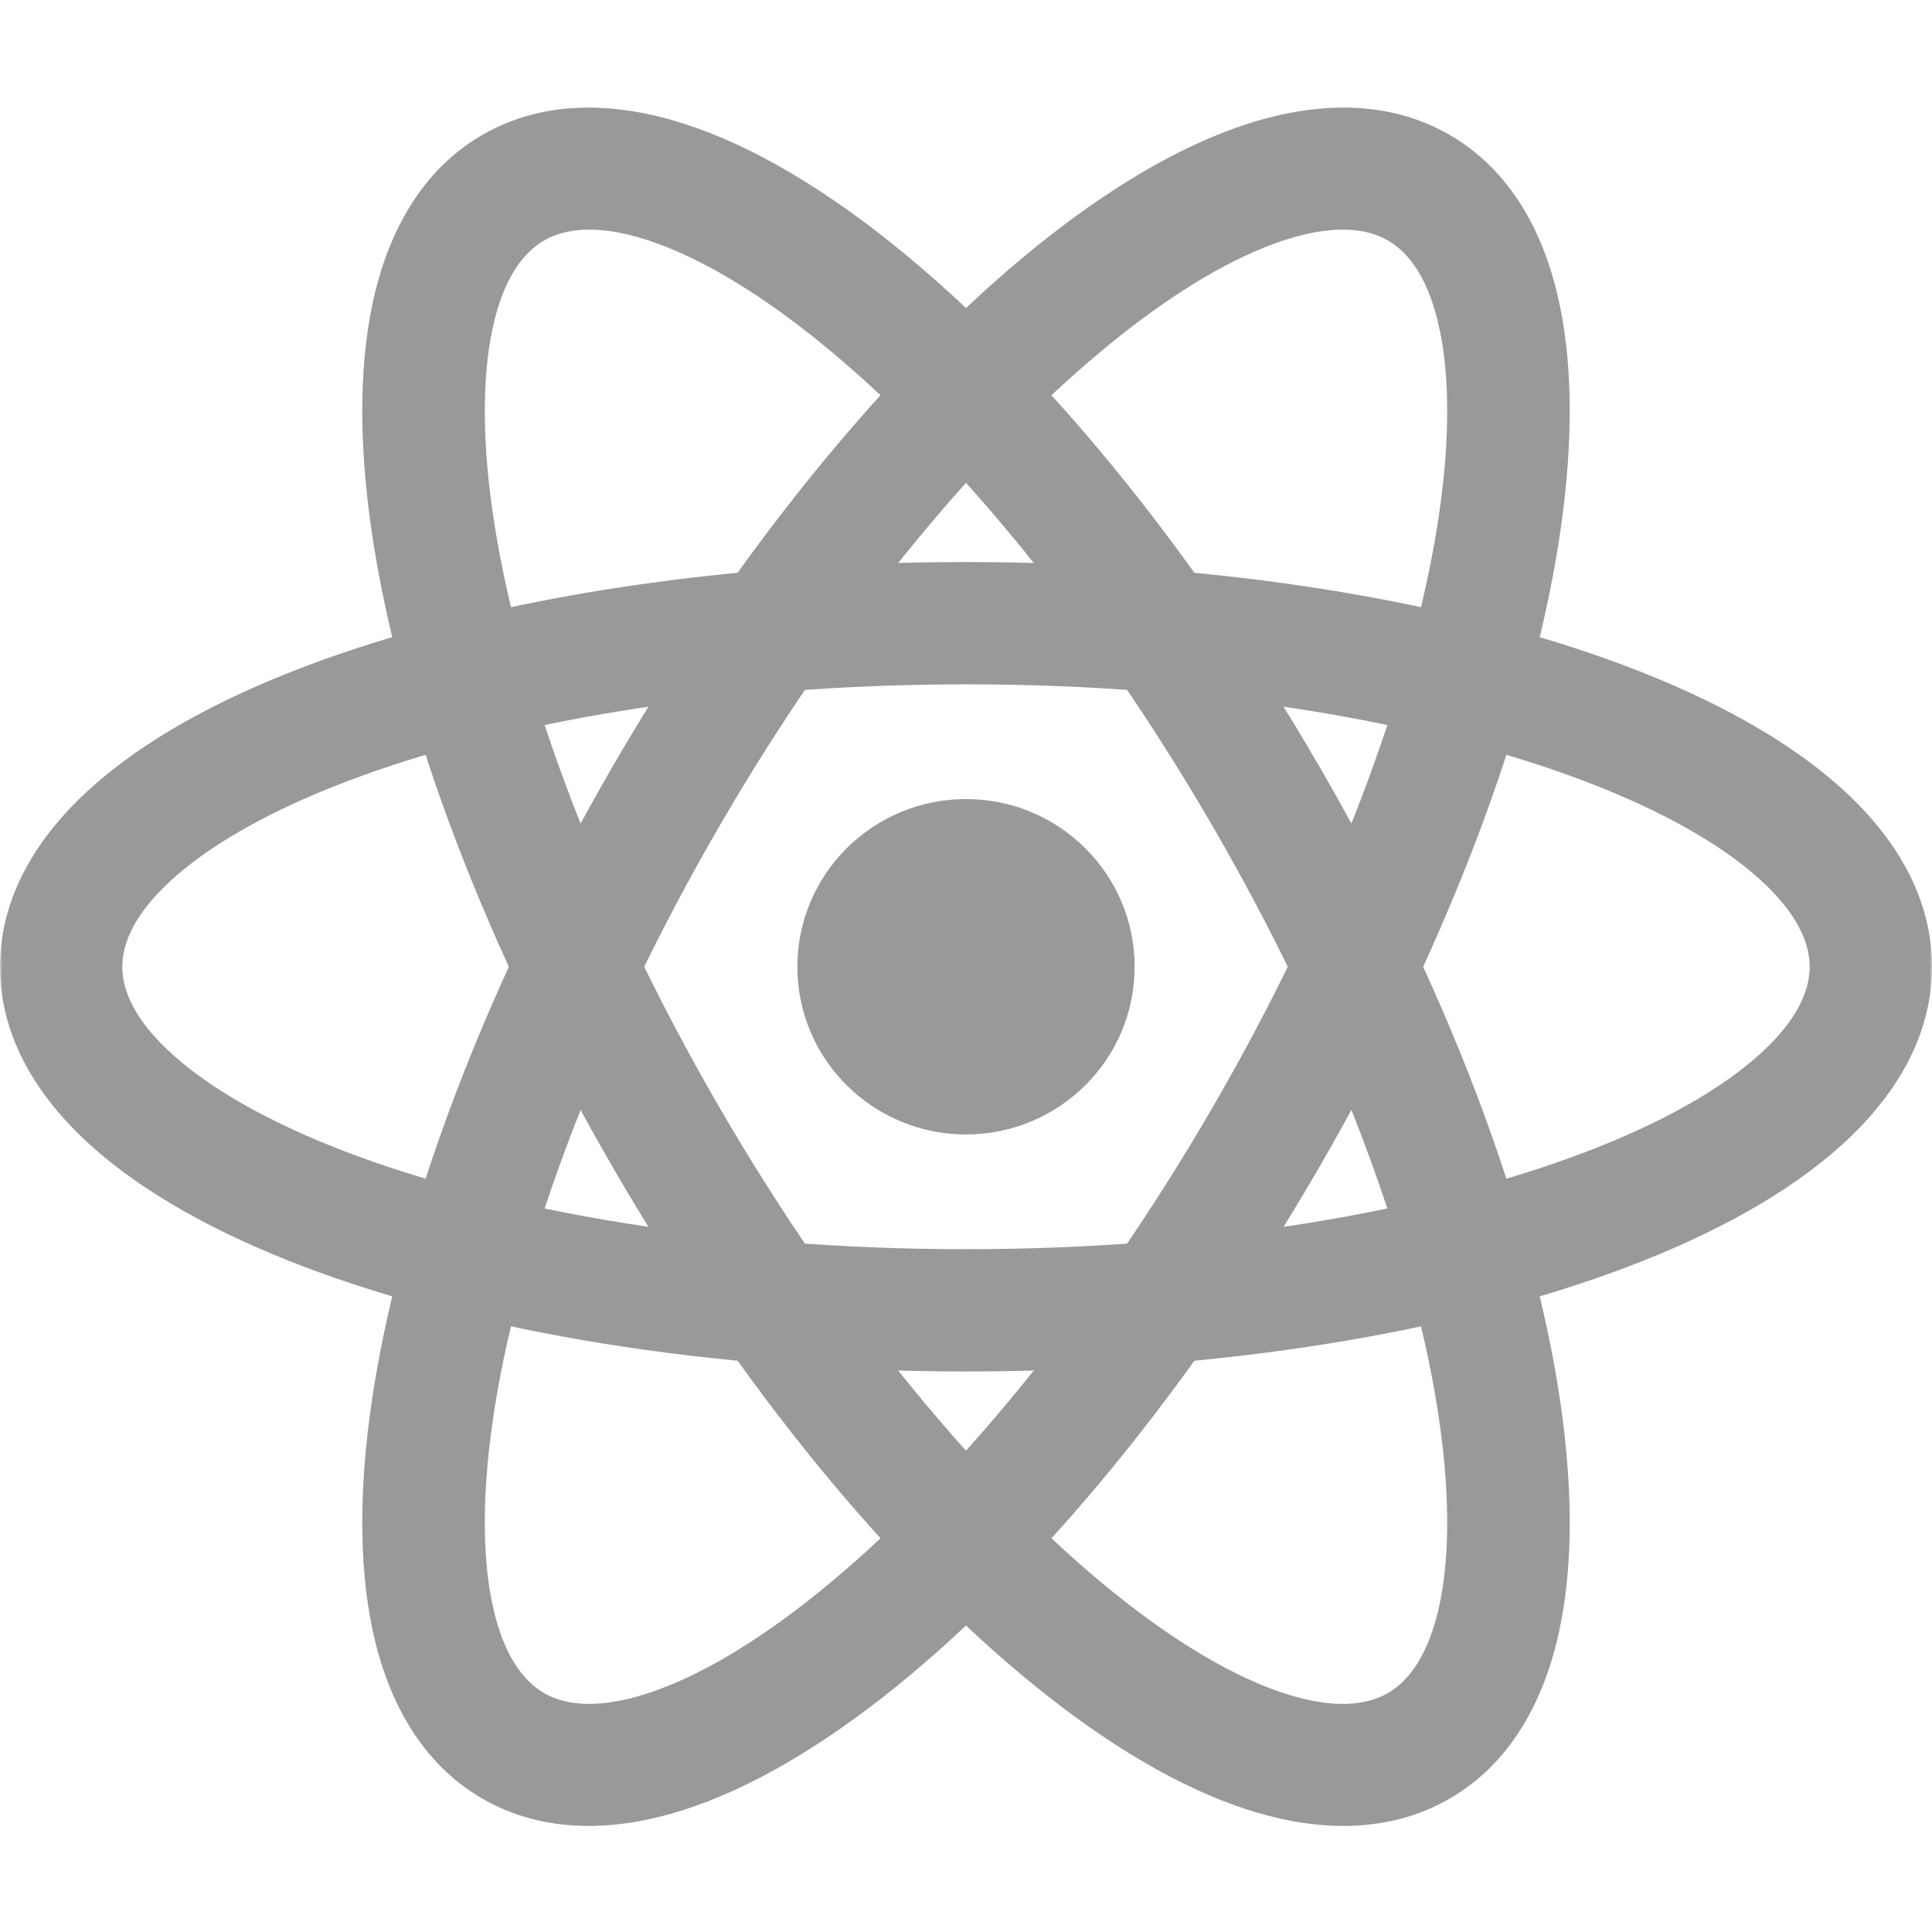 <svg width="400" height="400" viewBox="0 0 400 400" fill="none" xmlns="http://www.w3.org/2000/svg">
<mask id="mask0_109_339" style="mask-type:alpha" maskUnits="userSpaceOnUse" x="0" y="0" width="400" height="400">
<path d="M0 16C0 7.163 7.163 0 16 0H384C392.837 0 400 7.163 400 16V384C400 392.837 392.837 400 384 400H16C7.163 400 0 392.837 0 384V16Z" fill="white"/>
</mask>
<g mask="url(#mask0_109_339)">
<path d="M200 234.878C219.282 234.878 234.914 219.333 234.914 200.158C234.914 180.983 219.282 165.438 200 165.438C180.718 165.438 165.086 180.983 165.086 200.158C165.086 219.333 180.718 234.878 200 234.878Z" fill="#999999"/>
<path fill-rule="evenodd" clip-rule="evenodd" d="M35.837 181.889C27.919 188.997 25.317 195.194 25.317 200.158C25.317 205.122 27.919 211.319 35.837 218.426C43.749 225.529 55.912 232.505 72.023 238.622C104.155 250.823 149.398 258.632 200 258.632C250.602 258.632 295.845 250.823 327.977 238.622C344.088 232.505 356.251 225.529 364.163 218.426C372.081 211.319 374.683 205.122 374.683 200.158C374.683 195.194 372.081 188.997 364.163 181.889C356.251 174.786 344.088 167.81 327.977 161.693C295.845 149.492 250.602 141.683 200 141.683C149.398 141.683 104.155 149.492 72.023 161.693C55.912 167.81 43.749 174.786 35.837 181.889ZM63.036 138.025C98.708 124.48 147.136 116.366 200 116.366C252.864 116.366 301.292 124.48 336.964 138.025C354.755 144.78 370.028 153.132 381.075 163.05C392.118 172.963 400 185.479 400 200.158C400 214.837 392.118 227.353 381.075 237.265C370.028 247.183 354.755 255.535 336.964 262.29C301.292 275.835 252.864 283.949 200 283.949C147.136 283.949 98.708 275.835 63.036 262.29C45.245 255.535 29.972 247.183 18.925 237.265C7.882 227.353 0 214.837 0 200.158C0 185.479 7.882 172.963 18.925 163.05C29.972 153.132 45.245 144.78 63.036 138.025Z" fill="#999999"/>
<path fill-rule="evenodd" clip-rule="evenodd" d="M133.93 49.671C123.794 46.41 117.061 47.251 112.685 49.764C108.308 52.276 104.209 57.654 101.981 68.014C99.753 78.374 99.759 92.327 102.486 109.25C107.924 143.004 123.737 185.856 149.03 229.421C174.323 272.987 203.735 308.032 230.411 329.592C243.785 340.401 255.934 347.384 266.07 350.645C276.206 353.906 282.938 353.065 287.315 350.552C291.692 348.039 295.79 342.661 298.018 332.302C300.247 321.942 300.24 307.988 297.514 291.066C292.076 257.312 276.263 214.46 250.969 170.894C225.676 127.328 196.265 92.284 169.588 70.723C156.215 59.914 144.066 52.932 133.93 49.671ZM185.547 51.122C215.194 75.084 246.485 112.748 272.925 158.288C299.364 203.829 316.519 249.61 322.563 287.122C325.577 305.833 325.94 323.171 322.826 337.65C319.712 352.13 312.756 365.138 300.026 372.446C287.297 379.755 272.491 379.241 258.324 374.683C244.158 370.126 229.24 361.145 214.452 349.193C184.806 325.232 153.515 287.568 127.075 242.027C100.635 196.486 83.48 150.706 77.437 113.193C74.422 94.482 74.059 77.144 77.174 62.665C80.288 48.186 87.244 35.178 99.973 27.869C112.703 20.561 127.509 21.074 141.676 25.632C155.842 30.189 170.76 39.171 185.547 51.122Z" fill="#999999"/>
<path fill-rule="evenodd" clip-rule="evenodd" d="M298.018 68.013C295.79 57.654 291.692 52.276 287.315 49.763C282.938 47.25 276.206 46.41 266.07 49.67C255.934 52.931 243.785 59.914 230.411 70.723C203.735 92.283 174.324 127.328 149.03 170.894C123.737 214.459 107.924 257.311 102.486 291.065C99.759 307.988 99.753 321.941 101.981 332.302C104.209 342.661 108.308 348.039 112.685 350.552C117.061 353.064 123.794 353.905 133.93 350.644C144.066 347.384 156.215 340.401 169.589 329.592C196.265 308.031 225.676 272.987 250.969 229.421C276.263 185.855 292.076 143.004 297.514 109.25C300.24 92.327 300.247 78.373 298.018 68.013ZM322.563 113.193C316.519 150.705 299.364 196.486 272.925 242.027C246.485 287.567 215.194 325.232 185.547 349.193C170.76 361.144 155.842 370.126 141.676 374.683C127.509 379.241 112.703 379.754 99.973 372.446C87.244 365.137 80.288 352.129 77.174 337.65C74.06 323.171 74.422 305.833 77.437 287.122C83.48 249.609 100.635 203.829 127.075 158.288C153.515 112.748 184.806 75.083 214.453 51.122C229.24 39.171 244.158 30.189 258.324 25.632C272.491 21.074 287.297 20.56 300.026 27.869C312.756 35.178 319.712 48.186 322.826 62.665C325.94 77.144 325.577 94.482 322.563 113.193Z" fill="#999999"/>
</g>
</svg>
